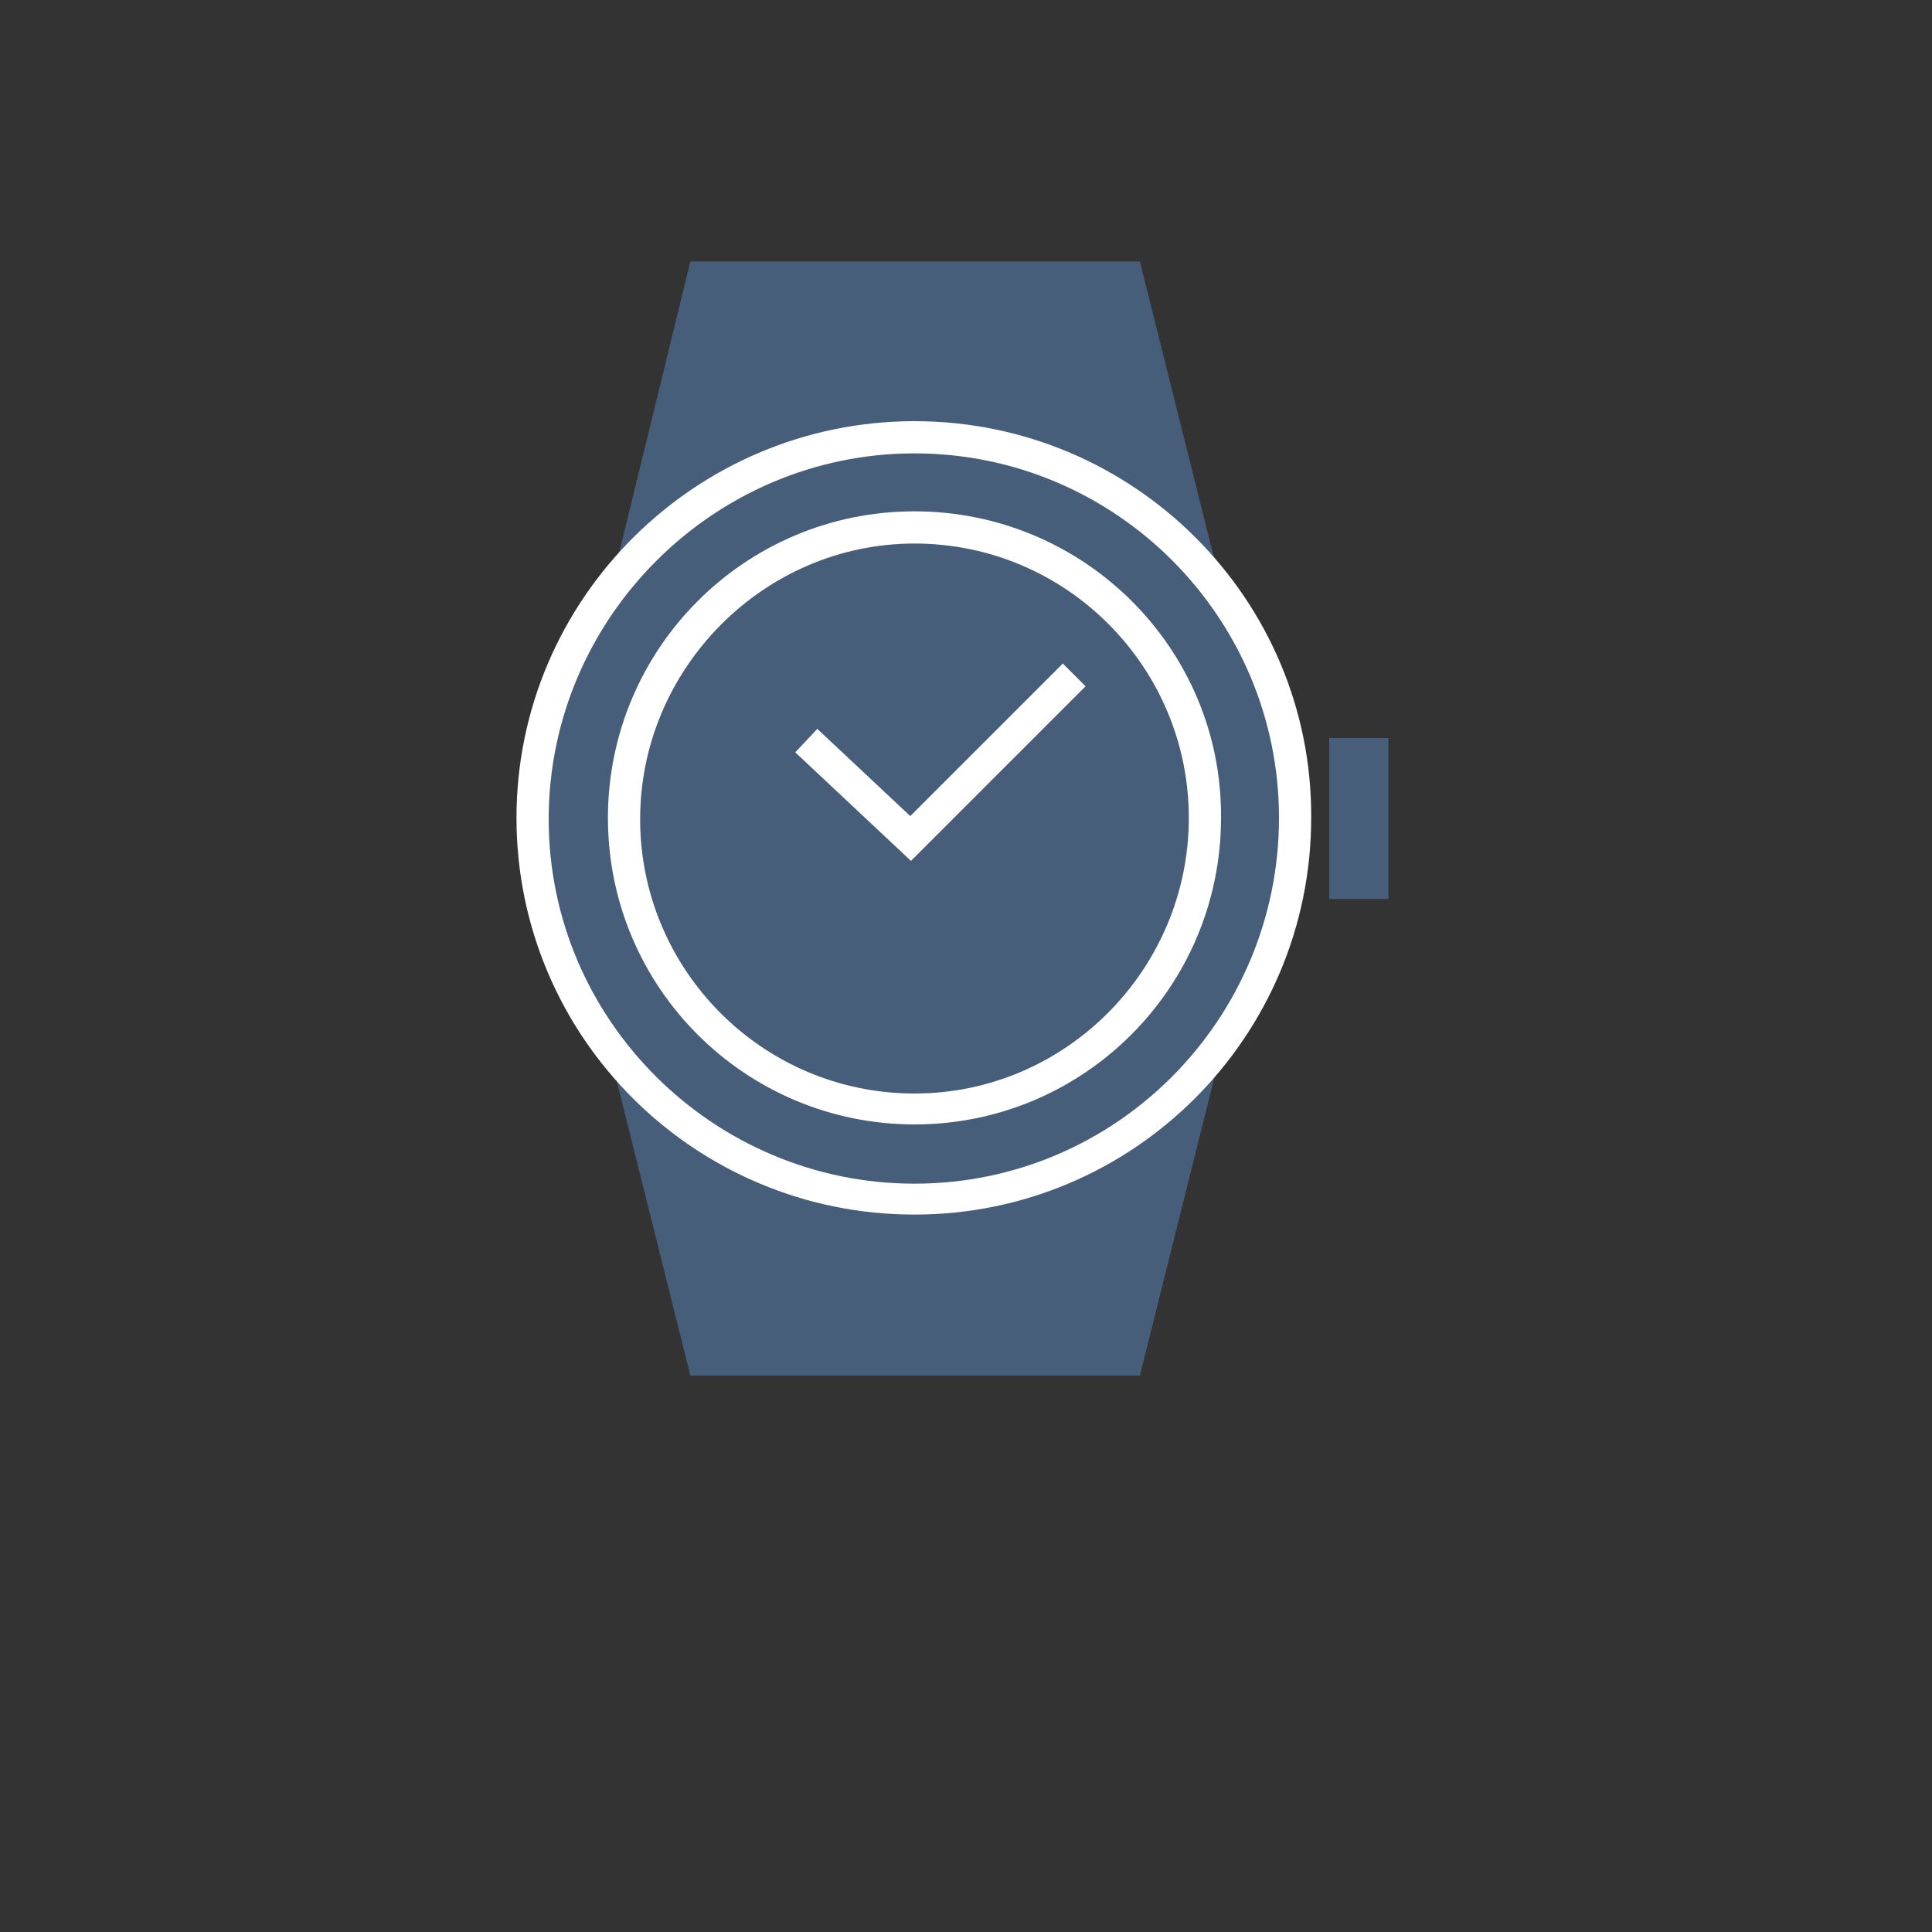 <?xml version="1.0" encoding="utf-8"?>
<!-- Generator: Adobe Illustrator 24.1.2, SVG Export Plug-In . SVG Version: 6.00 Build 0)  -->
<svg version="1.0" id="Layer_1" xmlns="http://www.w3.org/2000/svg" xmlns:xlink="http://www.w3.org/1999/xlink" x="0px" y="0px"
	 viewBox="0 0 150 150" enable-background="new 0 0 150 150" xml:space="preserve">
<rect x="0" y="0" width="150" height="150" fill="#333333" stroke="none"/>
<g>
	<polyline fill="#465E7A" points="46.9,47.7 53.6,20.3 88.5,20.3 94.9,45.9 	"/>
	<polyline fill="#465E7A" points="94.9,81.2 88.5,106.8 53.6,106.8 47.2,81.2 	"/>
	<polyline fill="#465E7A" points="83.7,52.4 71,65.1 63,57.5 	"/>
	<path fill="#465E7A" d="M63.1,42.1c2.5-0.9,5.1-1.4,7.9-1.4c12.6,0,22.9,10.2,22.9,22.9c0,12.6-10.2,22.9-22.9,22.9
		S48.2,76.2,48.2,63.6c0-7.1,3.2-13.5,8.3-17.7"/>
	<path fill="#465E7A" d="M100.7,63.6c0,16.4-13.3,29.7-29.7,29.7c-16.4,0-29.7-13.3-29.7-29.7c0-16.4,13.3-29.7,29.7-29.7
		C87.4,33.9,100.7,47.2,100.7,63.6z"/>
	<polyline fill="#465E7A" points="103.2,57.3 107.8,57.3 107.8,69.8 103.2,69.8 	"/>
</g>
<polyline fill="none" stroke="#FFFFFF" stroke-width="2.5" stroke-miterlimit="10" points="83.4,52.4 70.7,65.1 62.6,57.5 "/>
<g>
	<path fill="#FFFFFF" d="M71,42.2c11.8,0,21.3,9.6,21.3,21.3S82.8,84.9,71,84.9c-11.8,0-21.3-9.6-21.3-21.3S59.3,42.2,71,42.2
		 M71,39.7c-13.2,0-23.8,10.7-23.8,23.8c0,13.2,10.7,23.8,23.8,23.8c13.2,0,23.8-10.7,23.8-23.8C94.9,50.4,84.2,39.7,71,39.7
		L71,39.7z"/>
</g>
<g>
	<path fill="#FFFFFF" d="M71,35.2c15.6,0,28.3,12.7,28.3,28.3S86.7,91.9,71,91.9c-15.6,0-28.4-12.7-28.4-28.3S55.4,35.2,71,35.2
		 M71,32.7c-17,0-30.9,13.8-30.9,30.8c0,17,13.8,30.8,30.9,30.8c17,0,30.8-13.8,30.8-30.8C101.9,46.6,88.1,32.7,71,32.7L71,32.7z"/>
</g>
</svg>
